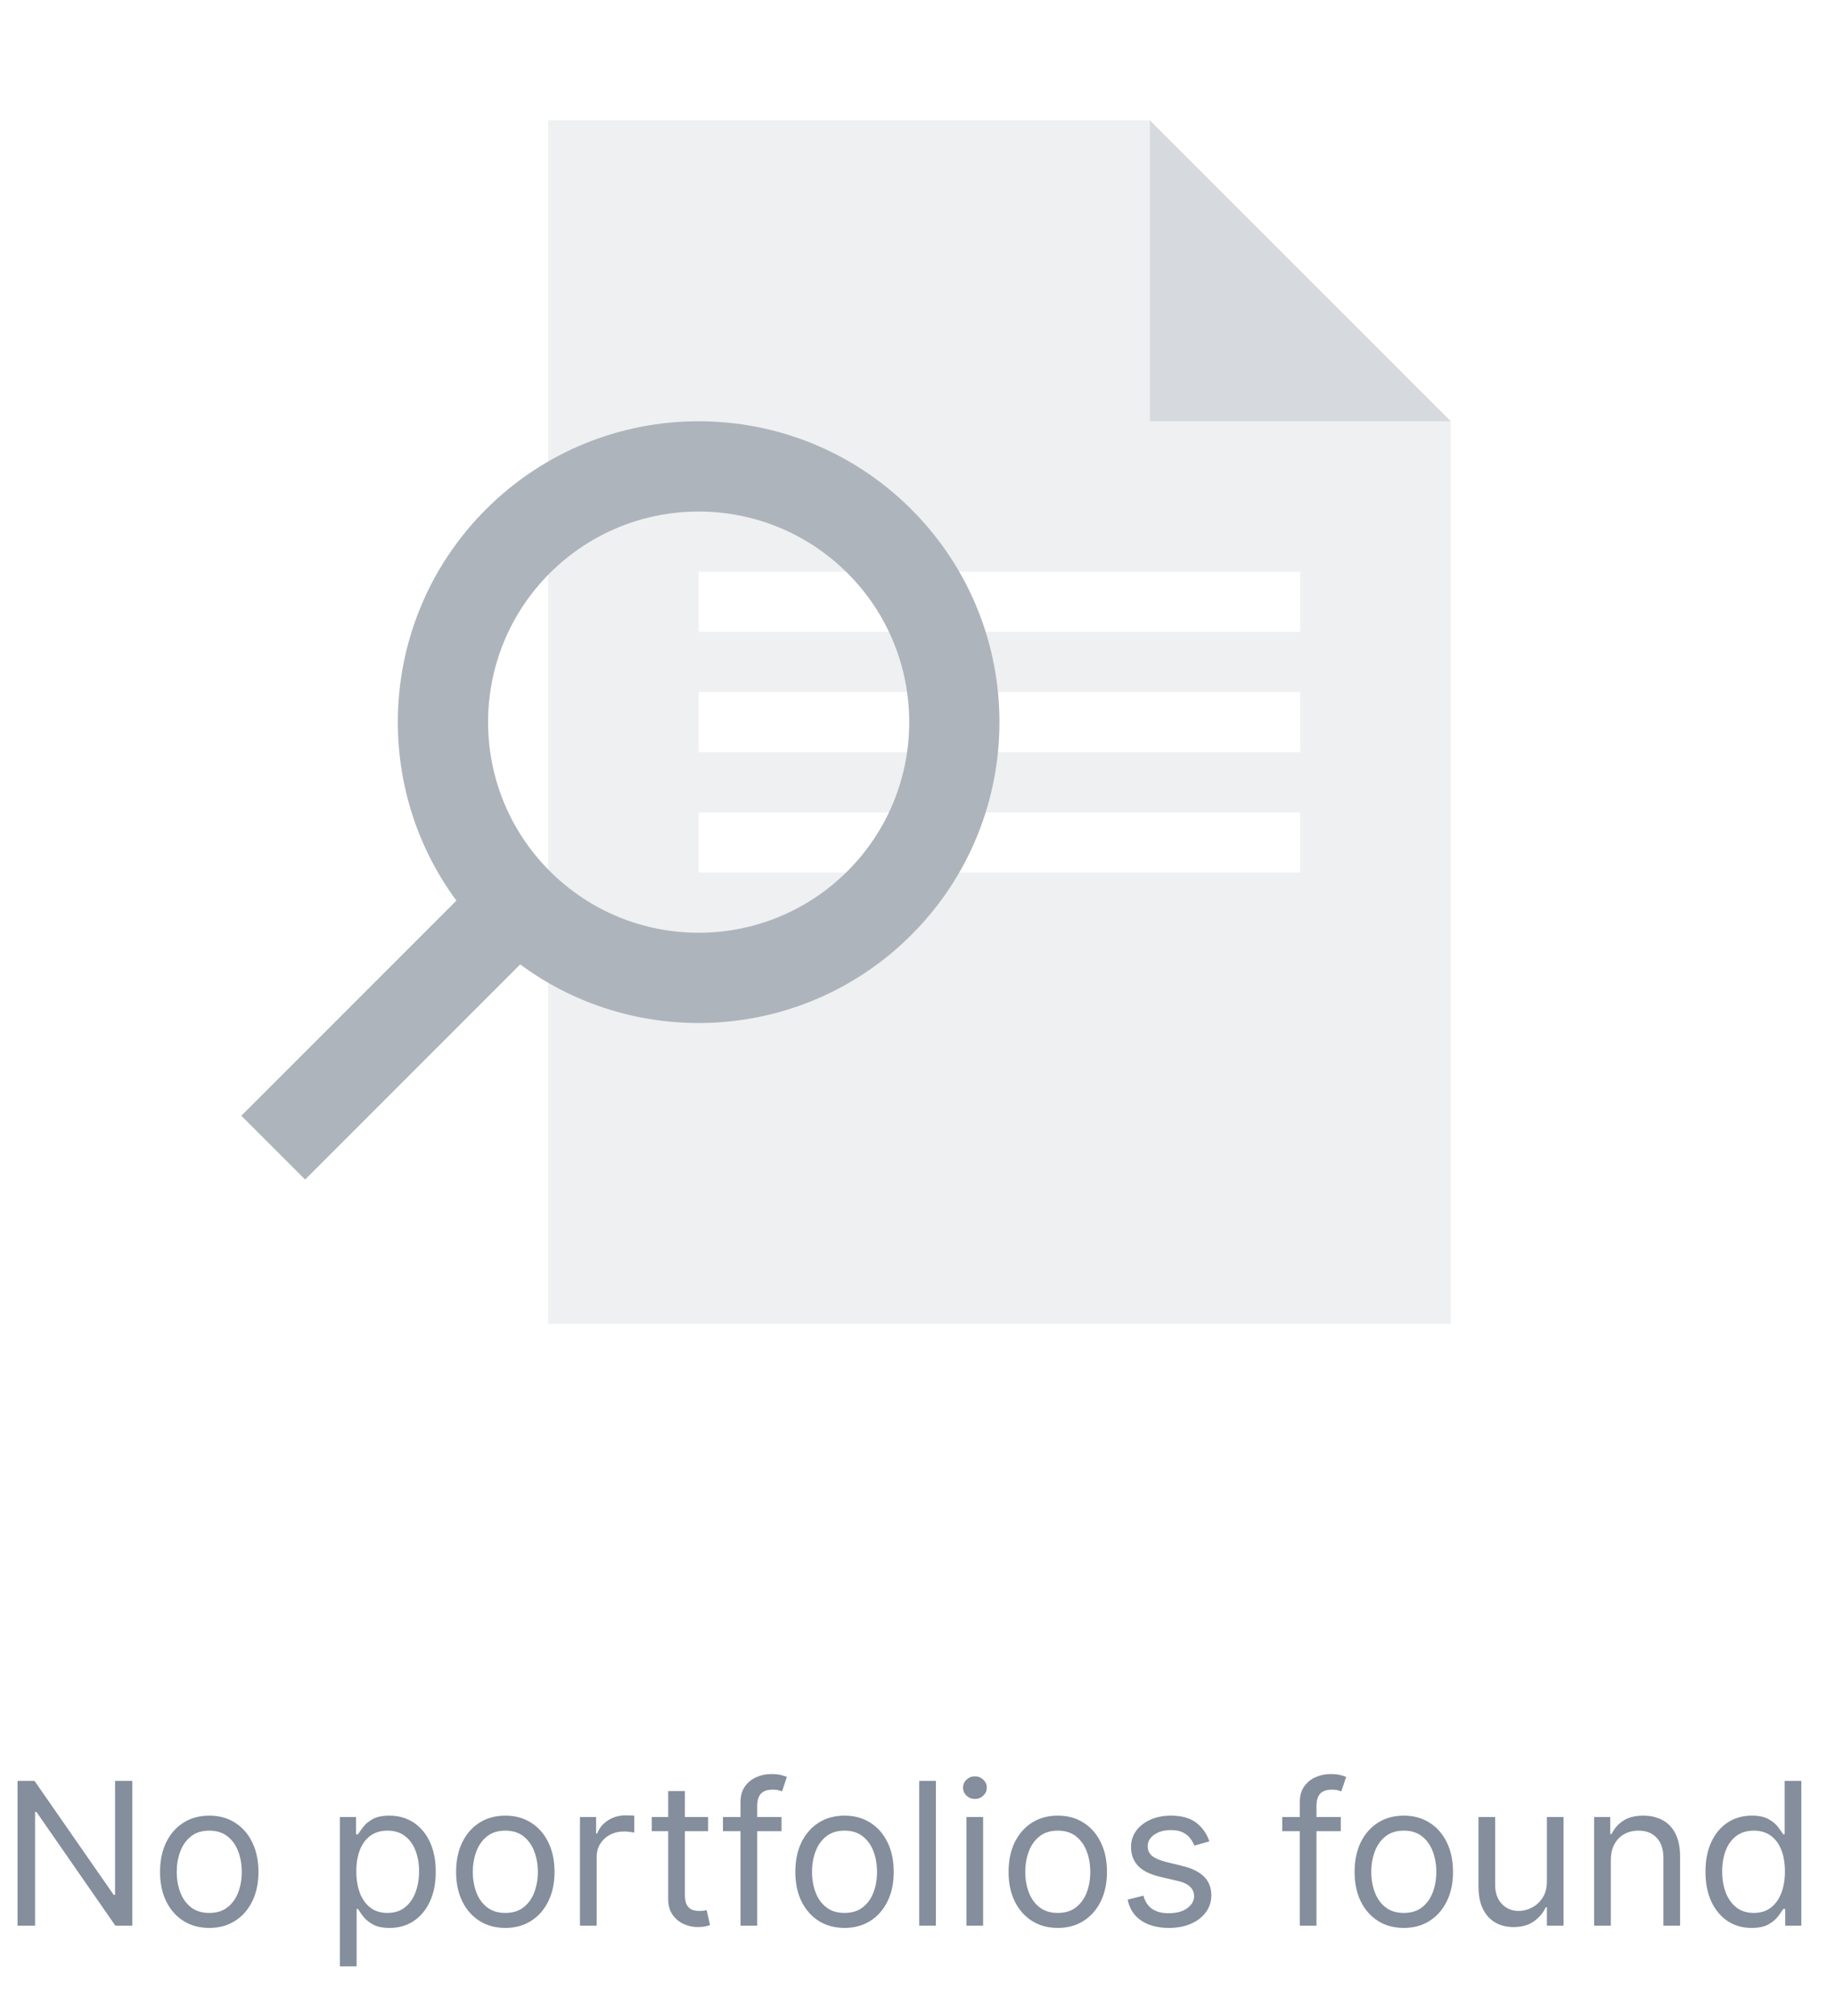 <svg width="122" height="134" viewBox="0 0 122 134" fill="none" xmlns="http://www.w3.org/2000/svg">
<path opacity="0.5" d="M96.449 28H76.449V8L96.449 28Z" fill="#AEB4BC"/>
<path opacity="0.2" fill-rule="evenodd" clip-rule="evenodd" d="M36.449 8H76.449V28H96.449V88H36.449V8ZM46.449 38H86.449V42H46.449V38ZM86.449 46H46.449V50H86.449V46ZM46.449 54H86.449V58H46.449V54Z" fill="#AEB4BC"/>
<path fill-rule="evenodd" clip-rule="evenodd" d="M34.586 64.106C42.414 69.886 53.502 69.233 60.591 62.142C68.401 54.333 68.401 41.669 60.591 33.858C52.781 26.049 40.117 26.049 32.307 33.858C25.217 40.949 24.563 52.035 30.343 59.864L16.043 74.163L20.286 78.406L34.586 64.106ZM56.349 57.901C50.882 63.368 42.018 63.368 36.55 57.901C31.083 52.434 31.083 43.569 36.55 38.102C42.018 32.635 50.882 32.635 56.35 38.102C61.817 43.569 61.817 52.434 56.35 57.901L56.349 57.901Z" fill="#AEB4BC"/>
<path d="M8.798 118.375V128H7.67L2.425 120.443H2.331V128H1.166V118.375H2.293L7.557 125.951H7.651V118.375H8.798ZM13.912 128.15C13.261 128.15 12.689 127.995 12.197 127.685C11.708 127.375 11.326 126.941 11.05 126.383C10.778 125.826 10.641 125.174 10.641 124.428C10.641 123.676 10.778 123.02 11.05 122.459C11.326 121.898 11.708 121.463 12.197 121.153C12.689 120.842 13.261 120.687 13.912 120.687C14.564 120.687 15.134 120.842 15.623 121.153C16.115 121.463 16.497 121.898 16.77 122.459C17.045 123.02 17.183 123.676 17.183 124.428C17.183 125.174 17.045 125.826 16.77 126.383C16.497 126.941 16.115 127.375 15.623 127.685C15.134 127.995 14.564 128.15 13.912 128.15ZM13.912 127.154C14.407 127.154 14.815 127.027 15.134 126.773C15.454 126.52 15.69 126.186 15.844 125.772C15.997 125.359 16.074 124.911 16.074 124.428C16.074 123.946 15.997 123.496 15.844 123.079C15.69 122.663 15.454 122.326 15.134 122.069C14.815 121.812 14.407 121.684 13.912 121.684C13.417 121.684 13.01 121.812 12.69 122.069C12.371 122.326 12.134 122.663 11.981 123.079C11.827 123.496 11.75 123.946 11.75 124.428C11.75 124.911 11.827 125.359 11.981 125.772C12.134 126.186 12.371 126.52 12.69 126.773C13.01 127.027 13.417 127.154 13.912 127.154ZM22.599 130.707V120.781H23.67V121.928H23.802C23.883 121.803 23.996 121.643 24.14 121.449C24.287 121.251 24.497 121.076 24.77 120.922C25.046 120.766 25.418 120.687 25.888 120.687C26.496 120.687 27.032 120.839 27.496 121.143C27.959 121.447 28.321 121.878 28.581 122.436C28.841 122.993 28.971 123.651 28.971 124.409C28.971 125.174 28.841 125.837 28.581 126.397C28.321 126.955 27.961 127.387 27.5 127.695C27.04 127.998 26.509 128.15 25.907 128.15C25.443 128.15 25.072 128.074 24.793 127.92C24.515 127.763 24.3 127.586 24.149 127.389C23.999 127.189 23.883 127.022 23.802 126.891H23.708V130.707H22.599ZM23.689 124.391C23.689 124.936 23.769 125.417 23.929 125.833C24.088 126.247 24.322 126.571 24.629 126.806C24.936 127.038 25.312 127.154 25.757 127.154C26.22 127.154 26.607 127.032 26.918 126.787C27.231 126.54 27.466 126.208 27.622 125.791C27.782 125.371 27.862 124.904 27.862 124.391C27.862 123.883 27.784 123.426 27.627 123.018C27.474 122.608 27.24 122.284 26.927 122.045C26.617 121.804 26.227 121.684 25.757 121.684C25.306 121.684 24.927 121.798 24.619 122.027C24.312 122.252 24.081 122.569 23.924 122.976C23.767 123.38 23.689 123.852 23.689 124.391ZM33.596 128.15C32.944 128.15 32.372 127.995 31.881 127.685C31.392 127.375 31.009 126.941 30.734 126.383C30.461 125.826 30.325 125.174 30.325 124.428C30.325 123.676 30.461 123.02 30.734 122.459C31.009 121.898 31.392 121.463 31.881 121.153C32.372 120.842 32.944 120.687 33.596 120.687C34.248 120.687 34.818 120.842 35.306 121.153C35.798 121.463 36.181 121.898 36.453 122.459C36.729 123.02 36.867 123.676 36.867 124.428C36.867 125.174 36.729 125.826 36.453 126.383C36.181 126.941 35.798 127.375 35.306 127.685C34.818 127.995 34.248 128.15 33.596 128.15ZM33.596 127.154C34.091 127.154 34.498 127.027 34.818 126.773C35.137 126.52 35.374 126.186 35.527 125.772C35.681 125.359 35.758 124.911 35.758 124.428C35.758 123.946 35.681 123.496 35.527 123.079C35.374 122.663 35.137 122.326 34.818 122.069C34.498 121.812 34.091 121.684 33.596 121.684C33.101 121.684 32.694 121.812 32.374 122.069C32.054 122.326 31.818 122.663 31.664 123.079C31.511 123.496 31.434 123.946 31.434 124.428C31.434 124.911 31.511 125.359 31.664 125.772C31.818 126.186 32.054 126.52 32.374 126.773C32.694 127.027 33.101 127.154 33.596 127.154ZM38.56 128V120.781H39.632V121.872H39.707C39.838 121.514 40.076 121.225 40.421 121.002C40.766 120.78 41.154 120.668 41.587 120.668C41.668 120.668 41.77 120.67 41.892 120.673C42.014 120.676 42.107 120.681 42.169 120.687V121.815C42.132 121.806 42.045 121.792 41.911 121.773C41.779 121.751 41.64 121.74 41.492 121.74C41.142 121.74 40.828 121.814 40.553 121.961C40.28 122.105 40.064 122.306 39.904 122.562C39.747 122.816 39.669 123.106 39.669 123.432V128H38.56ZM47.076 120.781V121.721H43.335V120.781H47.076ZM44.425 119.052H45.534V125.932C45.534 126.245 45.58 126.48 45.671 126.637C45.765 126.791 45.884 126.894 46.028 126.947C46.175 126.997 46.33 127.022 46.493 127.022C46.615 127.022 46.715 127.016 46.794 127.004C46.872 126.988 46.935 126.975 46.982 126.966L47.207 127.962C47.132 127.991 47.027 128.019 46.892 128.047C46.758 128.078 46.587 128.094 46.38 128.094C46.067 128.094 45.76 128.027 45.459 127.892C45.161 127.757 44.914 127.552 44.717 127.276C44.522 127.001 44.425 126.653 44.425 126.233V119.052ZM51.959 120.781V121.721H48.067V120.781H51.959ZM49.233 128V119.785C49.233 119.371 49.33 119.027 49.524 118.751C49.719 118.475 49.971 118.268 50.281 118.131C50.591 117.993 50.919 117.924 51.263 117.924C51.536 117.924 51.758 117.946 51.931 117.99C52.103 118.033 52.231 118.074 52.316 118.112L51.996 119.071C51.94 119.052 51.862 119.028 51.761 119C51.664 118.972 51.536 118.958 51.376 118.958C51.009 118.958 50.745 119.05 50.582 119.235C50.422 119.42 50.342 119.691 50.342 120.048V128H49.233ZM56.149 128.15C55.497 128.15 54.925 127.995 54.433 127.685C53.944 127.375 53.562 126.941 53.286 126.383C53.014 125.826 52.878 125.174 52.878 124.428C52.878 123.676 53.014 123.02 53.286 122.459C53.562 121.898 53.944 121.463 54.433 121.153C54.925 120.842 55.497 120.687 56.149 120.687C56.8 120.687 57.37 120.842 57.859 121.153C58.351 121.463 58.733 121.898 59.006 122.459C59.282 123.02 59.42 123.676 59.42 124.428C59.42 125.174 59.282 125.826 59.006 126.383C58.733 126.941 58.351 127.375 57.859 127.685C57.37 127.995 56.8 128.15 56.149 128.15ZM56.149 127.154C56.644 127.154 57.051 127.027 57.37 126.773C57.69 126.52 57.927 126.186 58.08 125.772C58.234 125.359 58.31 124.911 58.31 124.428C58.31 123.946 58.234 123.496 58.08 123.079C57.927 122.663 57.69 122.326 57.37 122.069C57.051 121.812 56.644 121.684 56.149 121.684C55.654 121.684 55.246 121.812 54.927 122.069C54.607 122.326 54.37 122.663 54.217 123.079C54.063 123.496 53.987 123.946 53.987 124.428C53.987 124.911 54.063 125.359 54.217 125.772C54.37 126.186 54.607 126.52 54.927 126.773C55.246 127.027 55.654 127.154 56.149 127.154ZM62.222 118.375V128H61.113V118.375H62.222ZM64.253 128V120.781H65.362V128H64.253ZM64.817 119.578C64.601 119.578 64.415 119.504 64.258 119.357C64.104 119.21 64.028 119.033 64.028 118.826C64.028 118.619 64.104 118.442 64.258 118.295C64.415 118.148 64.601 118.074 64.817 118.074C65.033 118.074 65.218 118.148 65.372 118.295C65.528 118.442 65.607 118.619 65.607 118.826C65.607 119.033 65.528 119.21 65.372 119.357C65.218 119.504 65.033 119.578 64.817 119.578ZM70.326 128.15C69.675 128.15 69.103 127.995 68.611 127.685C68.122 127.375 67.74 126.941 67.464 126.383C67.192 125.826 67.055 125.174 67.055 124.428C67.055 123.676 67.192 123.02 67.464 122.459C67.74 121.898 68.122 121.463 68.611 121.153C69.103 120.842 69.675 120.687 70.326 120.687C70.978 120.687 71.548 120.842 72.037 121.153C72.529 121.463 72.911 121.898 73.184 122.459C73.46 123.02 73.597 123.676 73.597 124.428C73.597 125.174 73.46 125.826 73.184 126.383C72.911 126.941 72.529 127.375 72.037 127.685C71.548 127.995 70.978 128.15 70.326 128.15ZM70.326 127.154C70.822 127.154 71.229 127.027 71.548 126.773C71.868 126.52 72.105 126.186 72.258 125.772C72.412 125.359 72.488 124.911 72.488 124.428C72.488 123.946 72.412 123.496 72.258 123.079C72.105 122.663 71.868 122.326 71.548 122.069C71.229 121.812 70.822 121.684 70.326 121.684C69.831 121.684 69.424 121.812 69.105 122.069C68.785 122.326 68.548 122.663 68.395 123.079C68.241 123.496 68.165 123.946 68.165 124.428C68.165 124.911 68.241 125.359 68.395 125.772C68.548 126.186 68.785 126.52 69.105 126.773C69.424 127.027 69.831 127.154 70.326 127.154ZM80.404 122.398L79.407 122.68C79.345 122.514 79.252 122.353 79.13 122.196C79.011 122.036 78.848 121.904 78.641 121.801C78.435 121.698 78.17 121.646 77.847 121.646C77.405 121.646 77.037 121.748 76.743 121.951C76.451 122.152 76.306 122.407 76.306 122.718C76.306 122.993 76.406 123.211 76.606 123.371C76.807 123.531 77.12 123.664 77.546 123.77L78.618 124.033C79.263 124.19 79.744 124.43 80.061 124.753C80.377 125.072 80.535 125.484 80.535 125.989C80.535 126.402 80.416 126.772 80.178 127.098C79.943 127.424 79.614 127.68 79.191 127.868C78.768 128.056 78.276 128.15 77.716 128.15C76.979 128.15 76.37 127.991 75.887 127.671C75.405 127.351 75.099 126.885 74.971 126.271L76.024 126.007C76.124 126.396 76.314 126.687 76.592 126.881C76.874 127.076 77.242 127.173 77.697 127.173C78.214 127.173 78.624 127.063 78.928 126.844C79.235 126.621 79.389 126.355 79.389 126.045C79.389 125.794 79.301 125.584 79.125 125.415C78.95 125.243 78.68 125.114 78.317 125.03L77.114 124.748C76.453 124.591 75.967 124.348 75.657 124.019C75.35 123.687 75.197 123.272 75.197 122.774C75.197 122.367 75.311 122.006 75.54 121.693C75.771 121.38 76.086 121.134 76.484 120.955C76.885 120.777 77.34 120.687 77.847 120.687C78.561 120.687 79.122 120.844 79.53 121.157C79.94 121.471 80.231 121.884 80.404 122.398ZM89.142 120.781V121.721H85.25V120.781H89.142ZM86.416 128V119.785C86.416 119.371 86.513 119.027 86.707 118.751C86.901 118.475 87.154 118.268 87.464 118.131C87.774 117.993 88.102 117.924 88.446 117.924C88.719 117.924 88.941 117.946 89.114 117.99C89.286 118.033 89.414 118.074 89.499 118.112L89.179 119.071C89.123 119.052 89.045 119.028 88.944 119C88.847 118.972 88.719 118.958 88.559 118.958C88.192 118.958 87.928 119.05 87.765 119.235C87.605 119.42 87.525 119.691 87.525 120.048V128H86.416ZM93.332 128.15C92.68 128.15 92.108 127.995 91.616 127.685C91.127 127.375 90.745 126.941 90.469 126.383C90.197 125.826 90.061 125.174 90.061 124.428C90.061 123.676 90.197 123.02 90.469 122.459C90.745 121.898 91.127 121.463 91.616 121.153C92.108 120.842 92.68 120.687 93.332 120.687C93.983 120.687 94.553 120.842 95.042 121.153C95.534 121.463 95.916 121.898 96.189 122.459C96.465 123.02 96.603 123.676 96.603 124.428C96.603 125.174 96.465 125.826 96.189 126.383C95.916 126.941 95.534 127.375 95.042 127.685C94.553 127.995 93.983 128.15 93.332 128.15ZM93.332 127.154C93.826 127.154 94.234 127.027 94.553 126.773C94.873 126.52 95.109 126.186 95.263 125.772C95.417 125.359 95.493 124.911 95.493 124.428C95.493 123.946 95.417 123.496 95.263 123.079C95.109 122.663 94.873 122.326 94.553 122.069C94.234 121.812 93.826 121.684 93.332 121.684C92.836 121.684 92.429 121.812 92.11 122.069C91.79 122.326 91.553 122.663 91.4 123.079C91.246 123.496 91.17 123.946 91.17 124.428C91.17 124.911 91.246 125.359 91.4 125.772C91.553 126.186 91.79 126.52 92.11 126.773C92.429 127.027 92.836 127.154 93.332 127.154ZM102.845 125.049V120.781H103.954V128H102.845V126.778H102.77C102.6 127.145 102.337 127.456 101.98 127.713C101.623 127.967 101.172 128.094 100.627 128.094C100.175 128.094 99.774 127.995 99.424 127.798C99.073 127.597 98.797 127.297 98.596 126.896C98.396 126.491 98.296 125.982 98.296 125.368V120.781H99.405V125.293C99.405 125.819 99.552 126.239 99.847 126.552C100.144 126.866 100.523 127.022 100.984 127.022C101.259 127.022 101.54 126.952 101.825 126.811C102.113 126.67 102.355 126.454 102.549 126.162C102.746 125.871 102.845 125.5 102.845 125.049ZM107.095 123.657V128H105.985V120.781H107.057V121.909H107.151C107.32 121.543 107.577 121.248 107.922 121.026C108.266 120.8 108.711 120.687 109.256 120.687C109.745 120.687 110.173 120.788 110.539 120.988C110.906 121.185 111.191 121.486 111.395 121.89C111.598 122.291 111.7 122.799 111.7 123.413V128H110.591V123.488C110.591 122.921 110.444 122.479 110.149 122.163C109.855 121.843 109.451 121.684 108.937 121.684C108.583 121.684 108.266 121.76 107.988 121.914C107.712 122.067 107.494 122.291 107.334 122.586C107.174 122.88 107.095 123.238 107.095 123.657ZM116.453 128.15C115.851 128.15 115.32 127.998 114.86 127.695C114.399 127.387 114.039 126.955 113.779 126.397C113.519 125.837 113.389 125.174 113.389 124.409C113.389 123.651 113.519 122.993 113.779 122.436C114.039 121.878 114.401 121.447 114.864 121.143C115.328 120.839 115.864 120.687 116.472 120.687C116.942 120.687 117.313 120.766 117.585 120.922C117.861 121.076 118.071 121.251 118.215 121.449C118.363 121.643 118.477 121.803 118.558 121.928H118.652V118.375H119.761V128H118.69V126.891H118.558C118.477 127.022 118.361 127.189 118.211 127.389C118.06 127.586 117.846 127.763 117.567 127.92C117.288 128.074 116.917 128.15 116.453 128.15ZM116.603 127.154C117.048 127.154 117.424 127.038 117.731 126.806C118.038 126.571 118.272 126.247 118.431 125.833C118.591 125.417 118.671 124.936 118.671 124.391C118.671 123.852 118.593 123.38 118.436 122.976C118.279 122.569 118.048 122.252 117.741 122.027C117.434 121.798 117.054 121.684 116.603 121.684C116.133 121.684 115.742 121.804 115.428 122.045C115.118 122.284 114.885 122.608 114.728 123.018C114.575 123.426 114.498 123.883 114.498 124.391C114.498 124.904 114.576 125.371 114.733 125.791C114.893 126.208 115.128 126.54 115.438 126.787C115.751 127.032 116.14 127.154 116.603 127.154Z" fill="#848E9C"/>
</svg>
